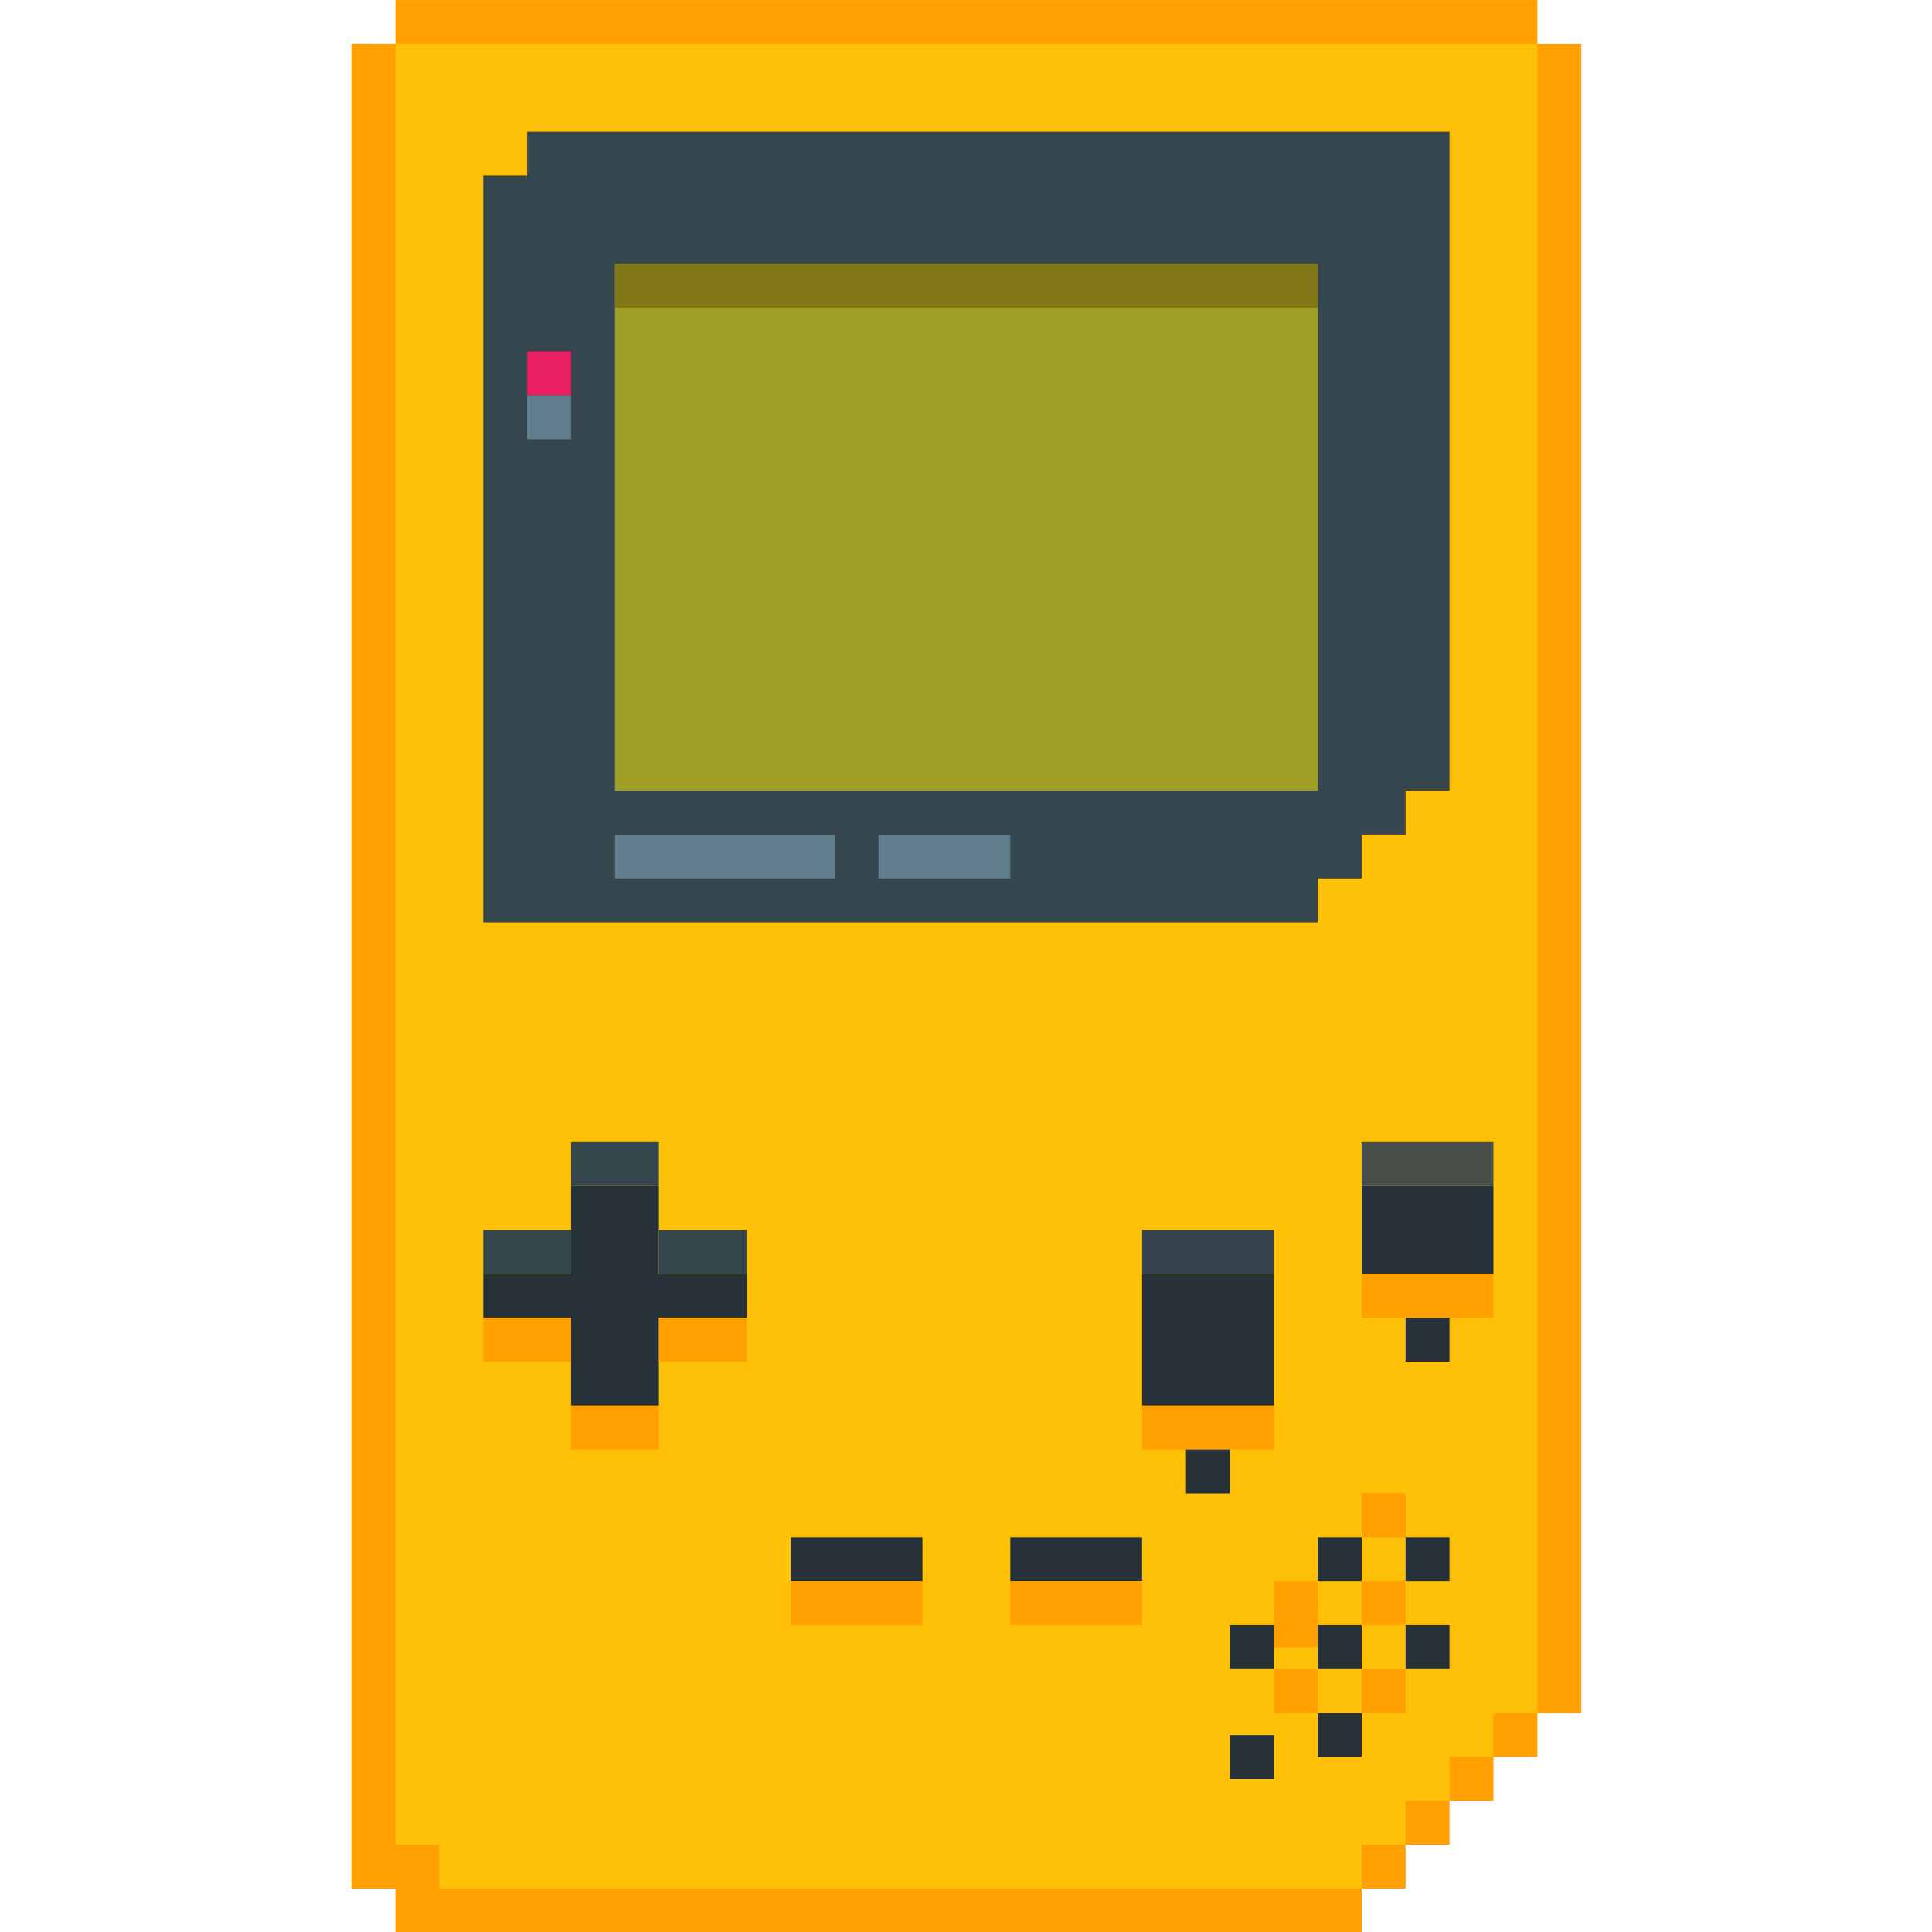 <?xml version="1.0" encoding="UTF-8"?>
<!-- Created with Inkscape (http://www.inkscape.org/) -->
<svg width="512" height="512" version="1.1" viewBox="0 0 135.47 135.47" xml:space="preserve" xmlns="http://www.w3.org/2000/svg" xmlns:xlink="http://www.w3.org/1999/xlink"><g transform="matrix(1.164 0 0 1.164 -12.315 -12.315)"><g><path d="m34.397 13.229v-2.646h68.793v2.646h2.646v100.54h-2.646v2.646h-2.646v2.646h-2.646v2.646h-2.646v2.646h-2.646v2.646h-58.21v-2.646h-2.646v-111.13z" fill="#ffa000"/><path d="m34.397 13.229h68.793v100.54h-2.646v2.646h-2.646v2.646h-2.646v2.646h-2.646v2.646h-55.564v-2.646h-2.646z" fill="#ffc107"/><path d="m42.334 18.521h55.564v39.688h-2.646v2.646h-2.646v2.646h-2.646v2.646h-47.626-2.646v-44.98h2.646z" fill="#37474f"/><path d="m47.626 26.459h42.334v31.751h-42.334z" fill="#9e9d24"/><path d="m47.626 26.459h42.334v2.646h-42.334z" fill="#827717"/><path d="m42.334 31.751h2.646v2.646h-2.646z" fill="#e91e63"/></g><g fill="#607d8b"><path d="m42.334 34.397h2.646v2.646h-2.646z"/><path d="m47.626 60.856h13.229v2.646h-13.229z"/><path d="m63.502 60.856h7.938v2.646h-7.938z"/></g><path d="m92.606 82.023h7.938v5.292h-7.938z" fill="#263238"/><path d="m92.606 79.377h7.938v2.646h-7.938z" fill="#37464f" fill-opacity=".91"/><path d="m92.606 87.315v2.646h7.938v-2.646z" fill="#ffa000" fill-opacity=".996"/><path d="m95.252 89.961-1e-6 2.646h2.646v-2.646z" fill="#263238"/><path d="m79.377 87.315v-2.646h7.938v2.646z" fill="#36444e" fill-opacity=".996"/><g><path d="m79.377 87.315v7.938l7.938-2e-6v-7.938z" fill="#263238"/><path d="m79.377 95.252v2.646l7.938-3e-6v-2.646z" fill="#ffa000"/><path d="m82.023 97.898v2.646h2.646v-2.646z" fill="#263238"/></g><g fill="#ffa000"><path d="m92.606 100.54h2.646v2.646h-2.646z"/><path d="m92.606 100.54h2.646v2.646h-2.646z"/><path d="m92.606 105.84h2.646v2.646h-2.646z"/><path d="m87.315 107.16h2.646v2.646h-2.646z"/><path d="m87.315 105.84h2.646v2.646h-2.646z"/><path d="m92.606 111.13h2.646v2.646h-2.646z"/><path d="m87.315 111.13h2.646v2.646h-2.646z"/></g><g fill="#263238"><path d="m89.961 103.19h2.646v2.646h-2.646z"/><path d="m95.252 103.19h2.646v2.646h-2.646z"/><path d="m89.961 108.48h2.646v2.646h-2.646z"/><path d="m89.961 113.77h2.646v2.646h-2.646z"/><path d="m84.669 108.48h2.646v2.646h-2.646z"/><path d="m84.669 115.1h2.646v2.646h-2.646z"/><path d="m95.252 108.48h2.646v2.646h-2.646z"/><path d="m58.21 103.19h7.938v2.646h-7.938z"/></g><g><path d="m58.21 105.84h7.938v2.646h-7.938z" fill="#ffa000"/><path d="m71.439 103.19h7.938v2.646h-7.938z" fill="#263238"/><path d="m71.439 105.84h7.938v2.646h-7.938z" fill="#ffa000"/><path d="m44.98 82.023h5.292v5.292h5.292v2.646h-5.292v5.292h-5.292v-5.292h-5.292v-2.646h5.292z" fill="#263238"/></g><g fill="#36464e" fill-opacity=".996"><path d="m39.688 84.669h5.292v2.646h-5.292z"/><path d="m50.272 84.669h5.292v2.646h-5.292z"/><path d="m44.98 79.377h5.292v2.646h-5.292z"/></g><g fill="#ffa000"><path d="m39.688 89.961v2.646h5.292v-2.646z"/><path d="m50.272 89.961v2.646h5.292v-2.646z"/><path d="m44.98 95.252h5.292v2.646h-5.292z"/></g></g></svg>

